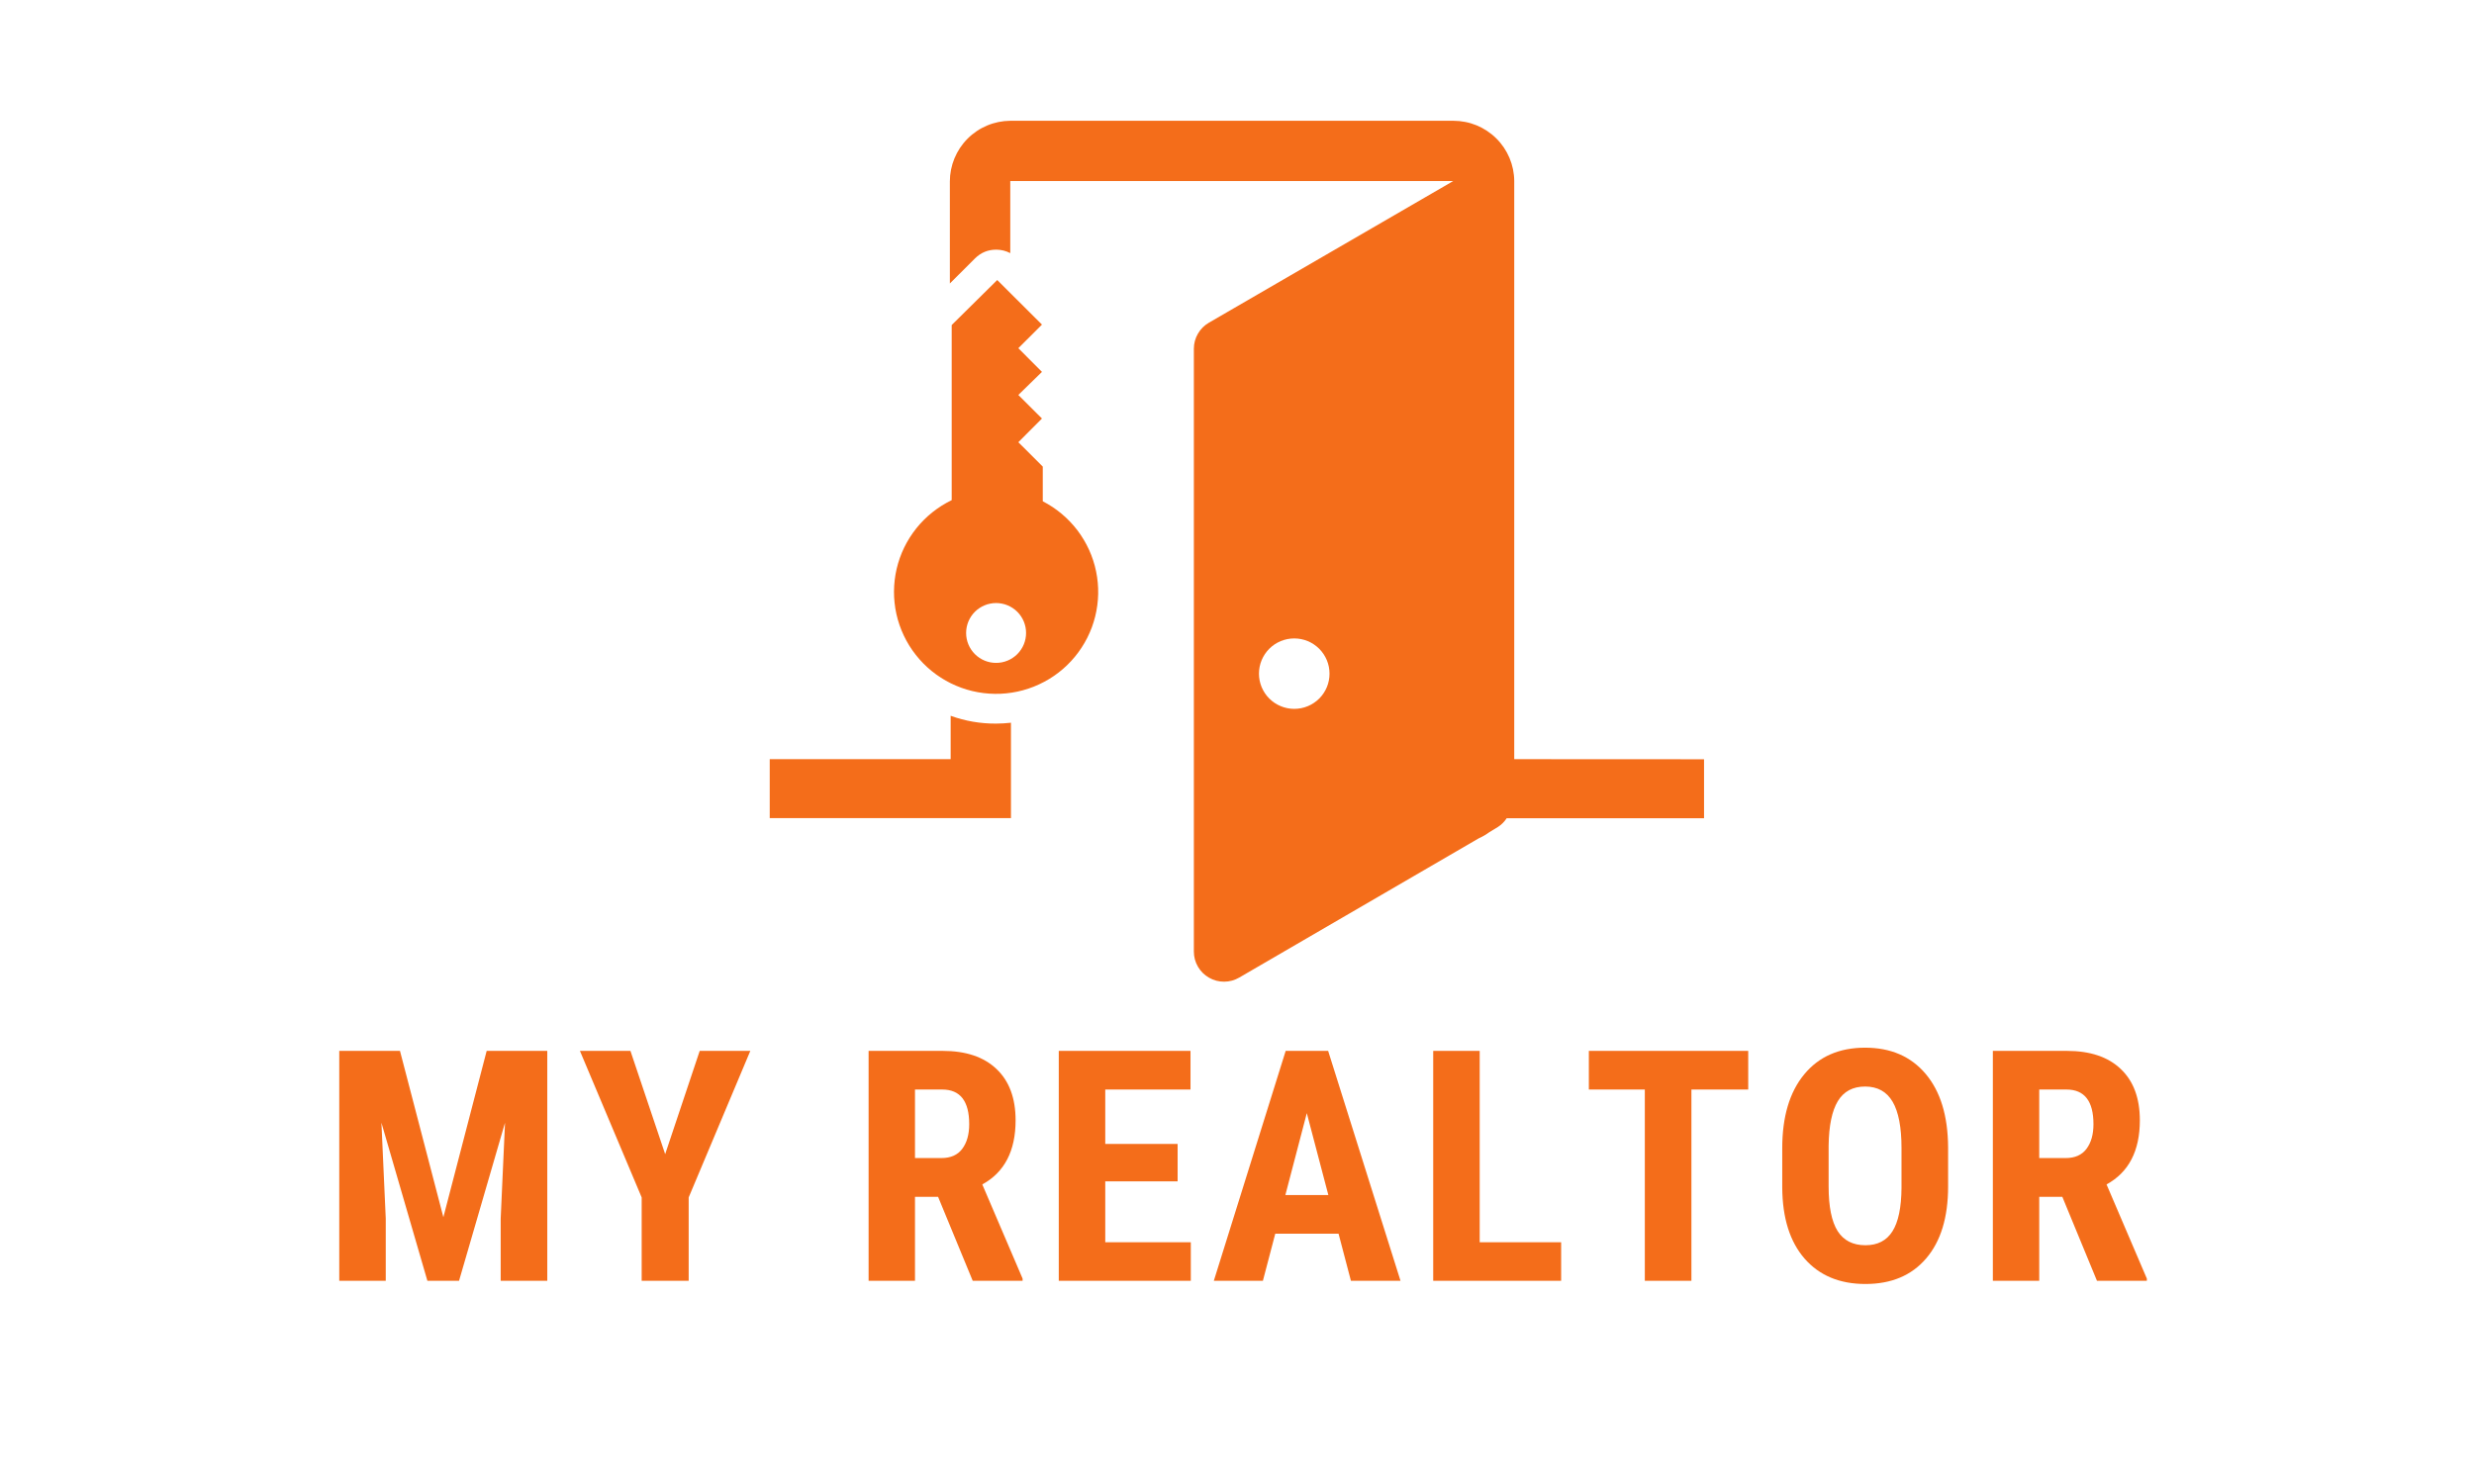 <?xml version="1.0" encoding="UTF-8"?>
<svg xmlns="http://www.w3.org/2000/svg" xmlns:xlink="http://www.w3.org/1999/xlink" width="375pt" height="225pt" viewBox="0 0 375 225" version="1.2">
<defs>
<g>
<symbol overflow="visible" id="glyph0-0">
<path style="stroke:none;" d="M 16.734 0 L 2.484 0 L 2.484 -34.859 L 16.734 -34.859 Z M 15.641 -2.062 L 15.641 -32.797 L 10.156 -17.422 Z M 3.562 -32.578 L 3.562 -2.25 L 8.984 -17.422 Z M 4.375 -1.297 L 14.719 -1.297 L 9.547 -15.781 Z M 9.547 -19.062 L 14.719 -33.562 L 4.375 -33.562 Z M 9.547 -19.062 "/>
</symbol>
<symbol overflow="visible" id="glyph0-1">
<path style="stroke:none;" d="M 12 -34.859 L 18.578 -9.641 L 25.141 -34.859 L 34.328 -34.859 L 34.328 0 L 27.266 0 L 27.266 -9.438 L 27.922 -23.969 L 20.953 0 L 16.156 0 L 9.188 -23.969 L 9.844 -9.438 L 9.844 0 L 2.797 0 L 2.797 -34.859 Z M 12 -34.859 "/>
</symbol>
<symbol overflow="visible" id="glyph0-2">
<path style="stroke:none;" d="M 13.312 -19.203 L 18.547 -34.859 L 26.219 -34.859 L 16.875 -12.641 L 16.875 0 L 9.75 0 L 9.75 -12.641 L 0.391 -34.859 L 8.047 -34.859 Z M 13.312 -19.203 "/>
</symbol>
<symbol overflow="visible" id="glyph0-3">
<path style="stroke:none;" d=""/>
</symbol>
<symbol overflow="visible" id="glyph0-4">
<path style="stroke:none;" d="M 13.359 -12.734 L 9.859 -12.734 L 9.859 0 L 2.828 0 L 2.828 -34.859 L 14.047 -34.859 C 17.578 -34.859 20.301 -33.941 22.219 -32.109 C 24.145 -30.285 25.109 -27.691 25.109 -24.328 C 25.109 -19.691 23.426 -16.453 20.062 -14.609 L 26.172 -0.328 L 26.172 0 L 18.609 0 Z M 9.859 -18.609 L 13.859 -18.609 C 15.266 -18.609 16.316 -19.07 17.016 -20 C 17.723 -20.938 18.078 -22.188 18.078 -23.75 C 18.078 -27.25 16.711 -29 13.984 -29 L 9.859 -29 Z M 9.859 -18.609 "/>
</symbol>
<symbol overflow="visible" id="glyph0-5">
<path style="stroke:none;" d="M 20.812 -15.078 L 9.844 -15.078 L 9.844 -5.844 L 22.812 -5.844 L 22.812 0 L 2.797 0 L 2.797 -34.859 L 22.766 -34.859 L 22.766 -29 L 9.844 -29 L 9.844 -20.75 L 20.812 -20.75 Z M 20.812 -15.078 "/>
</symbol>
<symbol overflow="visible" id="glyph0-6">
<path style="stroke:none;" d="M 19.438 -7.141 L 9.844 -7.141 L 7.969 0 L 0.531 0 L 11.422 -34.859 L 17.859 -34.859 L 28.828 0 L 21.312 0 Z M 11.375 -13 L 17.891 -13 L 14.625 -25.422 Z M 11.375 -13 "/>
</symbol>
<symbol overflow="visible" id="glyph0-7">
<path style="stroke:none;" d="M 9.844 -5.844 L 22.188 -5.844 L 22.188 0 L 2.797 0 L 2.797 -34.859 L 9.844 -34.859 Z M 9.844 -5.844 "/>
</symbol>
<symbol overflow="visible" id="glyph0-8">
<path style="stroke:none;" d="M 25.375 -29 L 16.766 -29 L 16.766 0 L 9.703 0 L 9.703 -29 L 1.219 -29 L 1.219 -34.859 L 25.375 -34.859 Z M 25.375 -29 "/>
</symbol>
<symbol overflow="visible" id="glyph0-9">
<path style="stroke:none;" d="M 27.344 -14.297 C 27.344 -9.617 26.234 -5.984 24.016 -3.391 C 21.805 -0.805 18.738 0.484 14.812 0.484 C 10.906 0.484 7.832 -0.797 5.594 -3.359 C 3.363 -5.922 2.234 -9.508 2.203 -14.125 L 2.203 -20.094 C 2.203 -24.875 3.312 -28.609 5.531 -31.297 C 7.75 -33.992 10.828 -35.344 14.766 -35.344 C 18.648 -35.344 21.707 -34.02 23.938 -31.375 C 26.176 -28.727 27.312 -25.02 27.344 -20.25 Z M 20.281 -20.141 C 20.281 -23.273 19.832 -25.609 18.938 -27.141 C 18.039 -28.68 16.648 -29.453 14.766 -29.453 C 12.898 -29.453 11.52 -28.711 10.625 -27.234 C 9.738 -25.754 9.273 -23.508 9.234 -20.5 L 9.234 -14.297 C 9.234 -11.242 9.688 -8.992 10.594 -7.547 C 11.508 -6.109 12.914 -5.391 14.812 -5.391 C 16.656 -5.391 18.02 -6.094 18.906 -7.5 C 19.801 -8.914 20.258 -11.109 20.281 -14.078 Z M 20.281 -20.141 "/>
</symbol>
</g>
<clipPath id="clip1">
  <path d="M 116.672 18.07 L 258.422 18.07 L 258.422 149 L 116.672 149 Z M 116.672 18.07 "/>
</clipPath>
</defs>
<g id="surface1">
<path style=" stroke:none;fill-rule:nonzero;fill:rgb(95.689%,42.749%,10.199%);fill-opacity:1;" d="M 158.059 76.004 L 158.059 70.742 L 154.355 67.047 L 157.938 63.457 L 154.355 59.883 L 157.938 56.383 L 154.355 52.793 L 157.938 49.215 L 151.156 42.457 L 144.254 49.281 L 144.254 75.832 C 143.734 76.082 143.23 76.363 142.742 76.668 C 142.254 76.977 141.785 77.309 141.336 77.668 C 140.883 78.027 140.453 78.41 140.047 78.816 C 139.641 79.223 139.254 79.648 138.895 80.102 C 138.535 80.551 138.203 81.02 137.895 81.504 C 137.586 81.992 137.309 82.492 137.055 83.012 C 136.805 83.531 136.582 84.059 136.391 84.602 C 136.199 85.145 136.039 85.699 135.906 86.258 C 135.777 86.82 135.68 87.387 135.613 87.957 C 135.547 88.527 135.512 89.102 135.508 89.68 C 135.504 90.254 135.535 90.828 135.598 91.398 C 135.656 91.973 135.75 92.539 135.875 93.102 C 136 93.664 136.156 94.215 136.344 94.762 C 136.531 95.305 136.75 95.84 136.996 96.359 C 137.242 96.879 137.516 97.383 137.82 97.875 C 138.121 98.363 138.453 98.832 138.809 99.285 C 139.164 99.738 139.543 100.172 139.949 100.582 C 140.352 100.992 140.777 101.379 141.227 101.742 C 141.672 102.105 142.141 102.441 142.625 102.754 C 143.109 103.062 143.609 103.348 144.129 103.602 C 144.645 103.855 145.176 104.082 145.715 104.277 C 146.258 104.473 146.809 104.641 147.371 104.773 C 147.93 104.906 148.496 105.012 149.07 105.082 C 149.641 105.152 150.215 105.191 150.793 105.199 C 151.367 105.207 151.945 105.184 152.516 105.125 C 153.09 105.066 153.66 104.98 154.223 104.859 C 154.785 104.738 155.344 104.586 155.891 104.402 C 156.438 104.223 156.973 104.008 157.492 103.766 C 158.016 103.523 158.523 103.254 159.016 102.957 C 159.512 102.656 159.984 102.332 160.441 101.98 C 160.898 101.629 161.332 101.254 161.746 100.852 C 162.16 100.453 162.551 100.031 162.918 99.586 C 163.285 99.141 163.629 98.68 163.941 98.195 C 164.258 97.715 164.543 97.215 164.805 96.703 C 165.062 96.188 165.293 95.66 165.496 95.121 C 165.695 94.582 165.863 94.031 166.004 93.473 C 166.141 92.914 166.25 92.352 166.324 91.781 C 166.402 91.211 166.445 90.637 166.457 90.062 C 166.469 89.484 166.449 88.91 166.395 88.34 C 166.344 87.766 166.258 87.195 166.141 86.633 C 166.027 86.07 165.879 85.512 165.699 84.965 C 165.523 84.418 165.312 83.883 165.074 83.359 C 164.836 82.836 164.57 82.324 164.273 81.832 C 163.98 81.336 163.656 80.859 163.309 80.402 C 162.961 79.945 162.586 79.508 162.188 79.09 C 161.793 78.672 161.371 78.281 160.93 77.91 C 160.488 77.539 160.027 77.195 159.547 76.875 C 159.066 76.559 158.57 76.266 158.059 76.004 Z M 150.984 100.504 C 150.688 100.504 150.391 100.477 150.098 100.418 C 149.805 100.359 149.52 100.273 149.246 100.16 C 148.969 100.047 148.707 99.906 148.461 99.738 C 148.211 99.574 147.98 99.387 147.77 99.176 C 147.559 98.965 147.371 98.734 147.207 98.488 C 147.039 98.242 146.902 97.98 146.785 97.703 C 146.672 97.43 146.586 97.145 146.527 96.852 C 146.469 96.559 146.441 96.266 146.441 95.969 C 146.441 95.668 146.469 95.375 146.527 95.082 C 146.586 94.789 146.672 94.508 146.785 94.23 C 146.902 93.957 147.039 93.695 147.207 93.445 C 147.371 93.199 147.559 92.969 147.77 92.758 C 147.98 92.547 148.211 92.359 148.461 92.195 C 148.707 92.031 148.969 91.891 149.246 91.777 C 149.52 91.66 149.805 91.574 150.098 91.52 C 150.391 91.461 150.688 91.43 150.984 91.43 C 151.281 91.43 151.578 91.461 151.871 91.52 C 152.164 91.574 152.449 91.66 152.723 91.777 C 153 91.891 153.262 92.031 153.508 92.195 C 153.758 92.359 153.988 92.547 154.199 92.758 C 154.41 92.969 154.598 93.199 154.762 93.445 C 154.93 93.695 155.07 93.957 155.184 94.23 C 155.297 94.508 155.383 94.789 155.441 95.082 C 155.5 95.375 155.527 95.668 155.527 95.969 C 155.527 96.266 155.5 96.559 155.441 96.852 C 155.383 97.145 155.297 97.43 155.184 97.703 C 155.07 97.98 154.93 98.242 154.762 98.488 C 154.598 98.734 154.41 98.965 154.199 99.176 C 153.988 99.387 153.758 99.574 153.508 99.738 C 153.262 99.906 153 100.047 152.723 100.16 C 152.449 100.273 152.164 100.359 151.871 100.418 C 151.578 100.477 151.281 100.504 150.984 100.504 Z M 150.984 100.504 "/>
<g clip-path="url(#clip1)" clip-rule="nonzero">
<path style=" stroke:none;fill-rule:nonzero;fill:rgb(95.689%,42.749%,10.199%);fill-opacity:1;" d="M 144.098 108.527 L 144.098 115.102 L 116.672 115.102 L 116.672 124.043 L 153.238 124.043 L 153.238 109.578 C 152.484 109.664 151.73 109.707 150.973 109.711 C 148.609 109.723 146.316 109.328 144.098 108.527 Z M 229.523 115.102 L 229.523 27.449 C 229.52 26.848 229.457 26.254 229.336 25.664 C 229.215 25.074 229.039 24.504 228.805 23.949 C 228.57 23.395 228.285 22.867 227.949 22.367 C 227.613 21.871 227.23 21.406 226.801 20.984 C 226.375 20.559 225.91 20.184 225.406 19.848 C 224.906 19.516 224.375 19.234 223.82 19.004 C 223.262 18.777 222.688 18.602 222.098 18.488 C 221.504 18.371 220.906 18.312 220.305 18.312 L 153.133 18.312 C 152.527 18.316 151.934 18.379 151.344 18.5 C 150.75 18.621 150.18 18.797 149.625 19.031 C 149.066 19.266 148.539 19.547 148.039 19.887 C 147.543 20.223 147.078 20.602 146.656 21.031 C 146.23 21.457 145.852 21.922 145.516 22.422 C 145.184 22.926 144.902 23.453 144.672 24.008 C 144.441 24.566 144.27 25.137 144.152 25.73 C 144.035 26.32 143.977 26.914 143.977 27.516 L 143.977 42.98 L 147.797 39.168 C 148.695 38.285 149.773 37.844 151.039 37.852 C 151.777 37.859 152.477 38.035 153.133 38.379 L 153.133 27.449 L 220.277 27.449 L 183.242 48.926 C 182.539 49.336 181.98 49.891 181.574 50.598 C 181.168 51.301 180.965 52.059 180.961 52.871 L 180.961 144.27 C 180.961 145.09 181.168 145.852 181.574 146.559 C 181.984 147.266 182.547 147.824 183.254 148.23 C 183.965 148.641 184.73 148.844 185.551 148.84 C 186.367 148.836 187.129 148.629 187.84 148.215 L 224.137 127.109 C 224.707 126.855 225.242 126.547 225.746 126.176 L 227.062 125.375 C 227.594 125.027 228.031 124.59 228.379 124.059 L 258.293 124.059 L 258.293 115.117 Z M 196.176 107.477 C 195.824 107.477 195.477 107.441 195.133 107.371 C 194.789 107.305 194.453 107.203 194.129 107.066 C 193.805 106.934 193.496 106.77 193.203 106.574 C 192.914 106.379 192.641 106.16 192.395 105.91 C 192.145 105.664 191.926 105.395 191.73 105.102 C 191.535 104.809 191.371 104.504 191.234 104.18 C 191.102 103.855 191 103.52 190.93 103.176 C 190.863 102.832 190.828 102.484 190.828 102.137 C 190.828 101.785 190.863 101.438 190.93 101.094 C 191 100.75 191.102 100.414 191.234 100.094 C 191.371 99.77 191.535 99.461 191.73 99.168 C 191.926 98.879 192.145 98.609 192.395 98.359 C 192.641 98.113 192.914 97.891 193.203 97.695 C 193.496 97.5 193.805 97.336 194.129 97.203 C 194.453 97.066 194.789 96.969 195.133 96.898 C 195.477 96.832 195.824 96.797 196.176 96.797 C 196.527 96.797 196.875 96.832 197.219 96.898 C 197.562 96.969 197.898 97.066 198.223 97.203 C 198.547 97.336 198.855 97.5 199.145 97.695 C 199.438 97.891 199.707 98.113 199.957 98.359 C 200.203 98.609 200.426 98.879 200.621 99.168 C 200.816 99.461 200.98 99.77 201.117 100.094 C 201.25 100.414 201.352 100.75 201.422 101.094 C 201.488 101.438 201.523 101.785 201.523 102.137 C 201.523 102.484 201.492 102.832 201.422 103.18 C 201.355 103.523 201.254 103.855 201.121 104.18 C 200.984 104.504 200.82 104.812 200.625 105.105 C 200.43 105.398 200.211 105.668 199.961 105.914 C 199.711 106.164 199.441 106.383 199.148 106.578 C 198.855 106.773 198.547 106.938 198.223 107.07 C 197.898 107.207 197.562 107.305 197.219 107.375 C 196.875 107.441 196.527 107.477 196.176 107.477 Z M 196.176 107.477 "/>
</g>
<g style="fill:rgb(95.689%,42.749%,10.199%);fill-opacity:1;">
  <use xlink:href="#glyph0-1" x="48.627" y="194.191"/>
</g>
<g style="fill:rgb(95.689%,42.749%,10.199%);fill-opacity:1;">
  <use xlink:href="#glyph0-2" x="87.512" y="194.191"/>
</g>
<g style="fill:rgb(95.689%,42.749%,10.199%);fill-opacity:1;">
  <use xlink:href="#glyph0-3" x="115.818" y="194.191"/>
</g>
<g style="fill:rgb(95.689%,42.749%,10.199%);fill-opacity:1;">
  <use xlink:href="#glyph0-4" x="128.831" y="194.191"/>
</g>
<g style="fill:rgb(95.689%,42.749%,10.199%);fill-opacity:1;">
  <use xlink:href="#glyph0-5" x="157.687" y="194.191"/>
</g>
<g style="fill:rgb(95.689%,42.749%,10.199%);fill-opacity:1;">
  <use xlink:href="#glyph0-6" x="183.456" y="194.191"/>
</g>
<g style="fill:rgb(95.689%,42.749%,10.199%);fill-opacity:1;">
  <use xlink:href="#glyph0-7" x="214.443" y="194.191"/>
</g>
<g style="fill:rgb(95.689%,42.749%,10.199%);fill-opacity:1;">
  <use xlink:href="#glyph0-8" x="239.613" y="194.191"/>
</g>
<g style="fill:rgb(95.689%,42.749%,10.199%);fill-opacity:1;">
  <use xlink:href="#glyph0-9" x="267.943" y="194.191"/>
</g>
<g style="fill:rgb(95.689%,42.749%,10.199%);fill-opacity:1;">
  <use xlink:href="#glyph0-4" x="299.241" y="194.191"/>
</g>
</g>
</svg>
